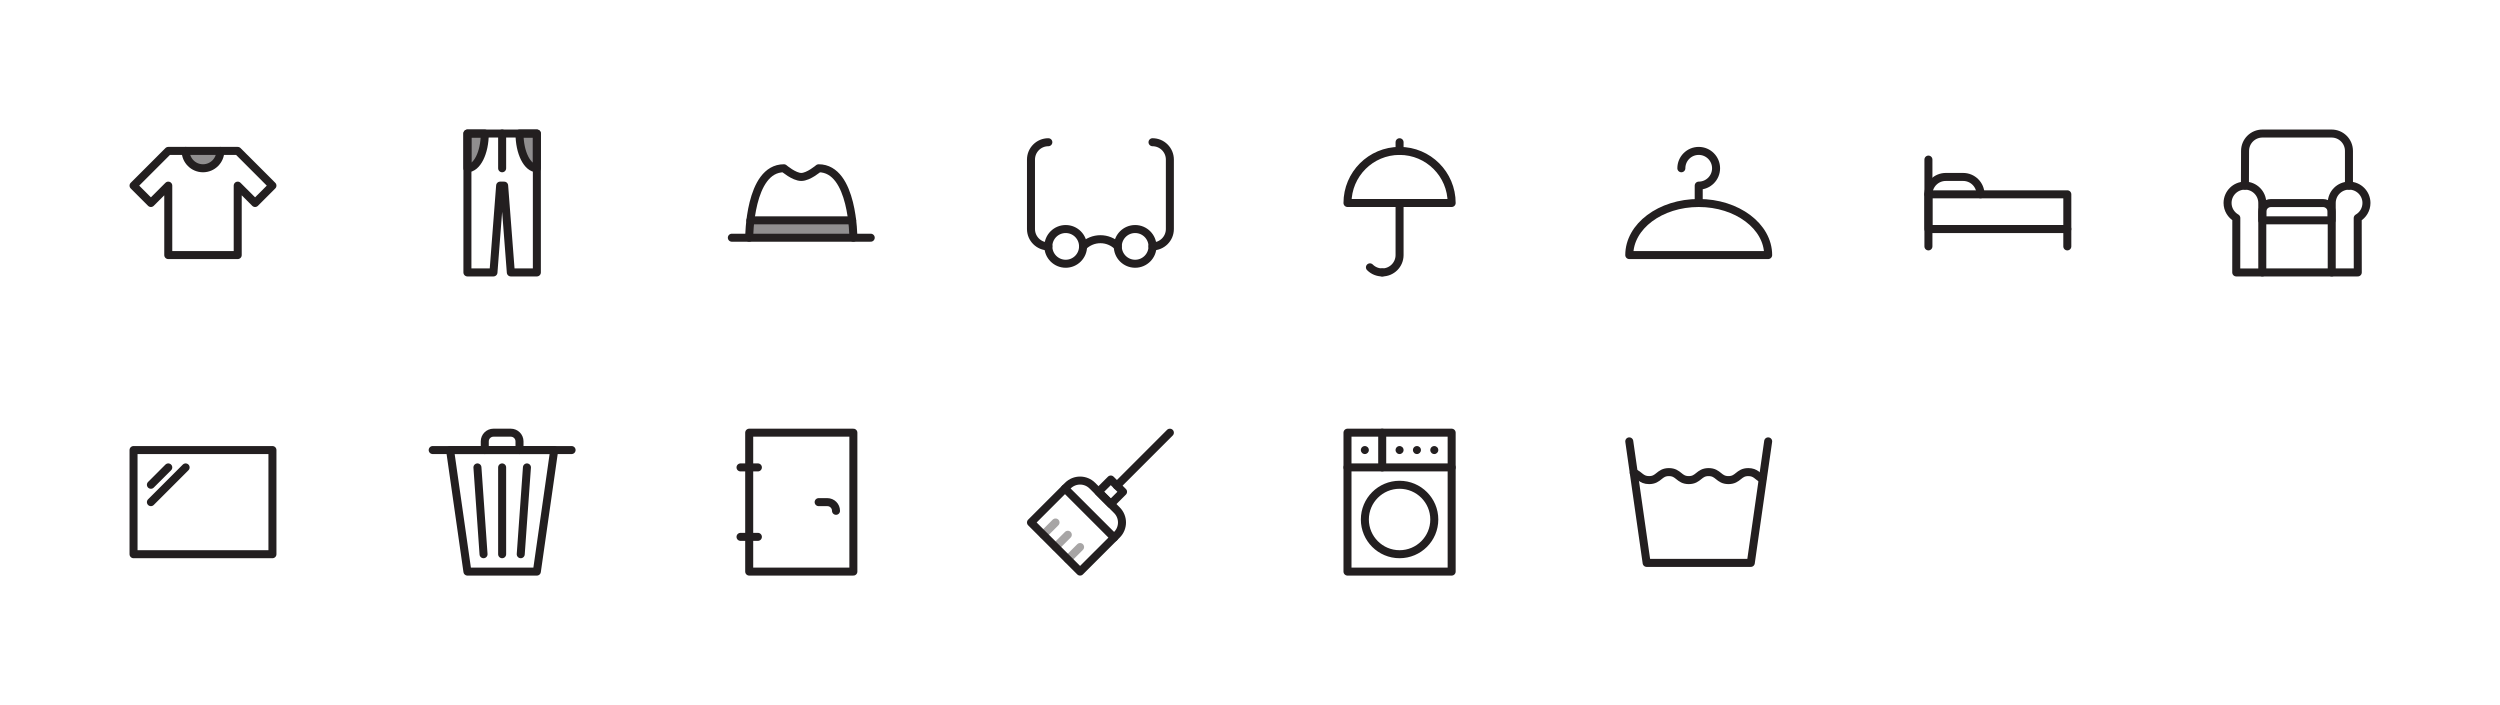 <?xml version="1.0" encoding="utf-8"?>
<!-- Generator: Adobe Illustrator 16.0.0, SVG Export Plug-In . SVG Version: 6.00 Build 0)  -->
<!DOCTYPE svg PUBLIC "-//W3C//DTD SVG 1.1//EN" "http://www.w3.org/Graphics/SVG/1.1/DTD/svg11.dtd">
<svg version="1.1" xmlns="http://www.w3.org/2000/svg" xmlns:xlink="http://www.w3.org/1999/xlink" x="0px" y="0px" width="1170px"
	 height="330px" viewBox="0 0 1170 330" enable-background="new 0 0 1170 330" xml:space="preserve">
<symbol  id="Bed" viewBox="-24 -24 48 48">
	<polygon fill="none" points="24,-24 -24,-24 -24,24 24,24 	"/>
	<g>
		
			<polygon fill="none" stroke="#231F20" stroke-width="2" stroke-linecap="round" stroke-linejoin="round" stroke-miterlimit="10" points="
			17.334,2.167 -17.333,2.167 -17.333,-6.5 17.334,-6.5 		"/>
		
			<line fill="none" stroke="#231F20" stroke-width="2" stroke-linecap="round" stroke-linejoin="round" stroke-miterlimit="10" x1="-17.333" y1="-10.833" x2="-17.333" y2="10.833"/>
		
			<line fill="none" stroke="#231F20" stroke-width="2" stroke-linecap="round" stroke-linejoin="round" stroke-miterlimit="10" x1="17.334" y1="-6.5" x2="17.334" y2="-10.833"/>
		<path fill="none" stroke="#231F20" stroke-width="2" stroke-linecap="round" stroke-linejoin="round" stroke-miterlimit="10" d="
			M-17.333,2.167c0,2.394,1.94,4.334,4.334,4.334h4.333c2.394,0,4.334-1.94,4.334-4.334"/>
	</g>
</symbol>
<symbol  id="Broom" viewBox="-24 -24 48 48">
	<polygon fill="none" points="-24,24 24,24 24,-24 -24,-24 	"/>
	<g>
		<path fill="none" stroke="#231F20" stroke-width="2" stroke-linecap="round" stroke-linejoin="round" stroke-miterlimit="10" d="
			M4.113-2.014c1.693-1.693,1.693-4.437,0-6.13l-9.191-9.19L-17.334-5.079l9.192,9.192c1.692,1.692,4.436,1.691,6.128,0L4.113-2.014
			z"/>
		
			<line fill="none" stroke="#231F20" stroke-width="2" stroke-linecap="round" stroke-linejoin="round" stroke-miterlimit="10" x1="-8.849" y1="3.406" x2="3.406" y2="-8.85"/>
		
			<line opacity="0.4" fill="none" stroke="#231F20" stroke-width="2" stroke-linecap="round" stroke-linejoin="round" stroke-miterlimit="10" x1="-11.208" y1="-5.079" x2="-14.271" y2="-8.142"/>
		
			<line opacity="0.4" fill="none" stroke="#231F20" stroke-width="2" stroke-linecap="round" stroke-linejoin="round" stroke-miterlimit="10" x1="-8.143" y1="-8.144" x2="-11.206" y2="-11.206"/>
		
			<line opacity="0.4" fill="none" stroke="#231F20" stroke-width="2" stroke-linecap="round" stroke-linejoin="round" stroke-miterlimit="10" x1="-5.078" y1="-11.208" x2="-8.142" y2="-14.271"/>
		
			<polygon fill="none" stroke="#231F20" stroke-width="2" stroke-linecap="round" stroke-linejoin="round" stroke-miterlimit="10" points="
			2.581,-0.482 -0.482,2.581 2.583,5.646 5.646,2.582 		"/>
		
			<line fill="none" stroke="#231F20" stroke-width="2" stroke-linecap="round" stroke-linejoin="round" stroke-miterlimit="10" x1="4.113" y1="4.113" x2="17.334" y2="17.334"/>
	</g>
</symbol>
<symbol  id="Door" viewBox="-24 -24 48 48">
	<polygon fill="none" points="24,-24 -24,-24 -24,24 24,24 	"/>
	
		<polygon fill="none" stroke="#231F20" stroke-width="2" stroke-linecap="round" stroke-linejoin="round" stroke-miterlimit="10" points="
		-13,17.334 13,17.334 13,-17.334 -13,-17.334 	"/>
	
		<line fill="none" stroke="#231F20" stroke-width="2" stroke-linecap="round" stroke-linejoin="round" stroke-miterlimit="10" x1="10.833" y1="8.666" x2="15.167" y2="8.666"/>
	
		<line fill="none" stroke="#231F20" stroke-width="2" stroke-linecap="round" stroke-linejoin="round" stroke-miterlimit="10" x1="10.833" y1="-8.666" x2="15.167" y2="-8.666"/>
	<path fill="none" stroke="#231F20" stroke-width="2" stroke-linecap="round" stroke-linejoin="round" stroke-miterlimit="10" d="
		M-8.666-2.167C-8.666-0.97-7.696,0-6.5,0h2.167"/>
</symbol>
<symbol  id="Glasses" viewBox="-24 -24 48 48">
	<polygon fill="none" points="24,-24 -24,-24 -24,24 24,24 	"/>
	<g>
		<path fill="none" stroke="#231F20" stroke-width="2" stroke-linecap="round" stroke-linejoin="round" stroke-miterlimit="10" d="
			M-13-10.833C-13-8.44-11.06-6.5-8.667-6.5c2.394,0,4.333-1.94,4.333-4.333c0-2.394-1.94-4.334-4.333-4.334
			C-11.06-15.167-13-13.227-13-10.833z"/>
		<path fill="none" stroke="#231F20" stroke-width="2" stroke-linecap="round" stroke-linejoin="round" stroke-miterlimit="10" d="
			M4.333-10.833c0,2.393,1.94,4.333,4.333,4.333C11.06-6.5,13-8.44,13-10.833c0-2.394-1.94-4.334-4.333-4.334
			C6.273-15.167,4.333-13.227,4.333-10.833z"/>
		<path fill="none" stroke="#231F20" stroke-width="2" stroke-linecap="round" stroke-linejoin="round" stroke-miterlimit="10" d="
			M13,15.167c2.393,0,4.333-1.94,4.333-4.333V-6.5c0-2.393-1.94-4.333-4.333-4.333"/>
		<path fill="none" stroke="#231F20" stroke-width="2" stroke-linecap="round" stroke-linejoin="round" stroke-miterlimit="10" d="
			M-13.001-10.833c-2.393,0-4.333,1.94-4.333,4.333v17.333c0,2.394,1.94,4.334,4.333,4.334"/>
		<g>
			<path fill="none" stroke="#231F20" stroke-width="2" stroke-linecap="round" stroke-linejoin="round" stroke-miterlimit="10" d="
				M-4.324-10.829c2.388,2.388,6.259,2.388,8.647,0"/>
		</g>
	</g>
</symbol>
<symbol  id="Hanger" viewBox="-24 -24 48 48">
	<polygon fill="none" points="24,-24 -24,-24 -24,24 24,24 	"/>
	<path fill="none" stroke="#231F20" stroke-width="2" stroke-linecap="round" stroke-linejoin="round" stroke-miterlimit="10" d="
		M17.333-13C17.333-5.82,9.573,0,0,0s-17.333-5.82-17.333-13H17.333z"/>
	<path fill="none" stroke="#231F20" stroke-width="2" stroke-linecap="round" stroke-linejoin="round" stroke-miterlimit="10" d="
		M-4.333,8.666C-4.333,11.061-2.394,13,0,13s4.333-1.939,4.333-4.334c0-2.393-1.94-4.333-4.333-4.333V0"/>
</symbol>
<symbol  id="Hat" viewBox="-24 -24 48 48">
	<polygon fill="none" points="24,-24 -24,-24 -24,24 24,24 	"/>
	<path opacity="0.5" fill="#231F20" d="M-13-8.666h26c0,0-0.002,1.848-0.303,4.333h-25.395C-12.998-6.818-13-8.666-13-8.666z"/>
	
		<line fill="none" stroke="#231F20" stroke-width="2" stroke-linecap="round" stroke-linejoin="round" stroke-miterlimit="10" x1="-17.333" y1="-8.666" x2="17.333" y2="-8.666"/>
	<path fill="none" stroke="#231F20" stroke-width="2" stroke-linecap="round" stroke-linejoin="round" stroke-miterlimit="10" d="
		M-13-8.666c0,0,0,17.333,8.667,17.333c0,0,2.527-2.167,4.333-2.167s4.333,2.167,4.333,2.167C13,8.667,13-8.666,13-8.666"/>
	
		<line fill="none" stroke="#231F20" stroke-width="2" stroke-linecap="round" stroke-linejoin="round" stroke-miterlimit="10" x1="12.698" y1="-4.333" x2="-12.698" y2="-4.333"/>
</symbol>
<symbol  id="Machine_Wash" viewBox="-24 -24 48 48">
	<polygon fill="none" points="24,-24 -24,-24 -24,24 24,24 	"/>
	
		<polyline fill="none" stroke="#231F20" stroke-width="2" stroke-linecap="round" stroke-linejoin="round" stroke-miterlimit="10" points="
		-17.334,15.167 -13,-15.167 13,-15.167 17.334,15.167 	"/>
	<path fill="none" stroke="#231F20" stroke-width="2" stroke-linecap="round" stroke-linejoin="round" stroke-miterlimit="10" d="
		M-16.212,7.329c1.433-0.484,1.797-1.83,3.828-1.83c2.476,0,2.476,2,4.95,2c2.477,0,2.477-2,4.952-2c2.475,0,2.475,2,4.949,2
		c2.477,0,2.477-2,4.953-2c2.478,0,2.478,2,4.956,2c1.858,0,2.323-1.125,3.484-1.688"/>
</symbol>
<symbol  id="Pants" viewBox="-24 -24 48 48">
	<path opacity="0.5" fill="#231F20" d="M-4.333,17.334c0-4.787-1.94-8.668-4.333-8.668v8.668H-4.333z"/>
	<path opacity="0.5" fill="#231F20" d="M8.667,17.334V8.666c-2.394,0-4.333,3.881-4.333,8.668"/>
	<polygon fill="none" points="24,-24 -24,-24 -24,24 24,24 	"/>
	
		<polygon fill="none" stroke="#231F20" stroke-width="2" stroke-linecap="round" stroke-linejoin="round" stroke-miterlimit="10" points="
		8.667,-17.334 2.167,-17.334 0.5,4.334 -0.5,4.334 -2.167,-17.334 -8.667,-17.334 -8.667,17.334 8.667,17.334 	"/>
	
		<line fill="none" stroke="#231F20" stroke-width="2" stroke-linecap="round" stroke-linejoin="round" stroke-miterlimit="10" x1="0" y1="17.334" x2="0" y2="8.666"/>
	<path fill="none" stroke="#231F20" stroke-width="2" stroke-linecap="round" stroke-linejoin="round" stroke-miterlimit="10" d="
		M-4.333,17.334c0-4.787-1.94-8.668-4.333-8.668v8.668H-4.333z"/>
	<path fill="none" stroke="#231F20" stroke-width="2" stroke-linecap="round" stroke-linejoin="round" stroke-miterlimit="10" d="
		M8.667,8.666c-2.394,0-4.333,3.881-4.333,8.668h4.333V8.666z"/>
</symbol>
<symbol  id="Recliner" viewBox="-24 -24 48 48">
	<polygon fill="none" points="24,-24 -24,-24 -24,24 24,24 	"/>
	<path fill="none" stroke="#231F20" stroke-width="2" stroke-linecap="round" stroke-linejoin="round" stroke-miterlimit="10" d="
		M12.966,4.334V13c0,2.394-1.94,4.334-4.334,4.334H-8.632c-2.394,0-4.334-1.94-4.334-4.334L-13,4.334"/>
	<g>
		<path fill="none" stroke="#231F20" stroke-width="2" stroke-linecap="round" stroke-linejoin="round" stroke-miterlimit="10" d="
			M17.334,0c0,2.394-1.94,4.334-4.334,4.334S8.666,2.394,8.666,0v-17.334h6.501L15.151-3.763C16.455-3.016,17.334-1.61,17.334,0z"/>
	</g>
	<g>
		<path fill="none" stroke="#231F20" stroke-width="2" stroke-linecap="round" stroke-linejoin="round" stroke-miterlimit="10" d="
			M-8.666,0c0,2.394-1.94,4.334-4.334,4.334S-17.334,2.394-17.334,0c0-1.607,0.885-2.994,2.184-3.742l-0.017-13.592h6.5v17.319
			C-8.667-0.01-8.666-0.005-8.666,0z"/>
	</g>
	
		<line fill="none" stroke="#231F20" stroke-width="2" stroke-linecap="round" stroke-linejoin="round" stroke-miterlimit="10" x1="-8.667" y1="-17.334" x2="8.666" y2="-17.334"/>
	<path fill="none" stroke="#231F20" stroke-width="2" stroke-linecap="round" stroke-linejoin="round" stroke-miterlimit="10" d="
		M6.482-0.018H-6.519c-1.187,0-2.149-0.962-2.149-2.149v-2.167H8.632v2.167C8.632-0.979,7.67-0.018,6.482-0.018z"/>
</symbol>
<symbol  id="T-Shirt" viewBox="-24 -24 48 48">
	<path opacity="0.5" fill="#231F20" d="M-4.333,13c0-2.394,1.94-4.334,4.333-4.334S4.333,10.606,4.333,13"/>
	<polygon fill="none" points="24,-24 -24,-24 -24,24 24,24 	"/>
	
		<polygon fill="none" stroke="#231F20" stroke-width="2" stroke-linecap="round" stroke-linejoin="round" stroke-miterlimit="10" points="
		8.667,13 -8.667,13 -17.333,4.333 -13,0 -8.667,4.333 -8.667,-13 8.667,-13 8.667,4.333 13,0 17.333,4.333 	"/>
	<path fill="none" stroke="#231F20" stroke-width="2" stroke-linecap="round" stroke-linejoin="round" stroke-miterlimit="10" d="
		M-4.333,13c0-2.394,1.94-4.334,4.333-4.334S4.333,10.606,4.333,13"/>
</symbol>
<symbol  id="Trash_Can" viewBox="-24 -24 48 48">
	<polygon fill="none" points="24,-24 -24,-24 -24,24 24,24 	"/>
	
		<polygon fill="none" stroke="#231F20" stroke-width="2" stroke-linecap="round" stroke-linejoin="round" stroke-miterlimit="10" points="
		8.666,-17.334 -8.666,-17.334 -13,13 13,13 	"/>
	
		<line fill="none" stroke="#231F20" stroke-width="2" stroke-linecap="round" stroke-linejoin="round" stroke-miterlimit="10" x1="-17.334" y1="13" x2="17.334" y2="13"/>
	
		<line fill="none" stroke="#231F20" stroke-width="2" stroke-linecap="round" stroke-linejoin="round" stroke-miterlimit="10" x1="4.643" y1="-13" x2="6.19" y2="8.666"/>
	
		<line fill="none" stroke="#231F20" stroke-width="2" stroke-linecap="round" stroke-linejoin="round" stroke-miterlimit="10" x1="0" y1="-13" x2="0" y2="8.666"/>
	
		<line fill="none" stroke="#231F20" stroke-width="2" stroke-linecap="round" stroke-linejoin="round" stroke-miterlimit="10" x1="-4.643" y1="-13" x2="-6.166" y2="8.666"/>
	<path fill="none" stroke="#231F20" stroke-width="2" stroke-linecap="round" stroke-linejoin="round" stroke-miterlimit="10" d="
		M4.334,13v2.166c0,1.197-0.971,2.168-2.167,2.168h-4.334c-1.197,0-2.167-0.971-2.167-2.168V13"/>
</symbol>
<symbol  id="Umbrella" viewBox="-24 -24 48 48">
	<polygon fill="none" points="24,-24 -24,-24 -24,24 24,24 	"/>
	<path fill="none" stroke="#231F20" stroke-width="2" stroke-linecap="round" stroke-linejoin="round" stroke-miterlimit="10" d="
		M0,13c-7.18,0-13-5.82-13-13h26C13,7.18,7.18,13,0,13z"/>
	<path fill="none" stroke="#231F20" stroke-width="2" stroke-linecap="round" stroke-linejoin="round" stroke-miterlimit="10" d="
		M-4.333-17.333C-1.94-17.333,0-15.393,0-13V0"/>
	
		<line fill="none" stroke="#231F20" stroke-width="2" stroke-linecap="round" stroke-linejoin="round" stroke-miterlimit="10" x1="0" y1="15.167" x2="0" y2="13"/>
	<path fill="none" stroke="#231F20" stroke-width="2" stroke-linecap="round" stroke-linejoin="round" stroke-miterlimit="10" d="
		M-7.398-16.063c0.846-0.846,1.955-1.269,3.064-1.269"/>
</symbol>
<symbol  id="Washing_Machine" viewBox="-24 -24 48 48">
	<polygon fill="none" points="24,-24 -24,-24 -24,24 24,24 	"/>
	
		<polygon fill="none" stroke="#231F20" stroke-width="2" stroke-linecap="round" stroke-linejoin="round" stroke-miterlimit="10" points="
		13,-17.334 -13,-17.334 -13,17.334 13,17.334 	"/>
	
		<line fill="none" stroke="#231F20" stroke-width="2" stroke-linecap="round" stroke-linejoin="round" stroke-miterlimit="10" x1="-13" y1="8.666" x2="13" y2="8.666"/>
	
		<line fill="none" stroke="#231F20" stroke-width="2" stroke-linecap="round" stroke-linejoin="round" stroke-miterlimit="10" x1="-4.334" y1="8.666" x2="-4.334" y2="17.334"/>
	<path fill="none" stroke="#231F20" stroke-width="2" stroke-linecap="round" stroke-linejoin="round" stroke-miterlimit="10" d="
		M8.666-4.332c0,4.785-3.88,8.666-8.666,8.666s-8.666-3.881-8.666-8.666c0-4.787,3.88-8.666,8.666-8.666S8.666-9.119,8.666-4.332z"
		/>
	<path fill="#231F20" d="M-7.666,13c0,0.553-0.448,1-1,1s-1-0.447-1-1s0.448-1,1-1S-7.666,12.447-7.666,13z"/>
	<path fill="#231F20" d="M1,13c0,0.553-0.448,1-1,1s-1-0.447-1-1s0.448-1,1-1S1,12.447,1,13z"/>
	<path fill="#231F20" d="M5.334,13c0,0.553-0.448,1-1,1s-1-0.447-1-1s0.448-1,1-1S5.334,12.447,5.334,13z"/>
	<path fill="#231F20" d="M9.666,13c0,0.553-0.448,1-1,1s-1-0.447-1-1s0.448-1,1-1S9.666,12.447,9.666,13z"/>
</symbol>
<symbol  id="Window" viewBox="-24 -24 48 48">
	<polygon fill="none" points="24,-24 -24,-24 -24,24 24,24 	"/>
	
		<polygon fill="none" stroke="#231F20" stroke-width="2" stroke-linecap="round" stroke-linejoin="round" stroke-miterlimit="10" points="
		17.334,-13 -17.334,-13 -17.334,13 17.334,13 	"/>
	
		<line fill="none" stroke="#231F20" stroke-width="2" stroke-linecap="round" stroke-linejoin="round" stroke-miterlimit="10" x1="-8.666" y1="8.666" x2="-13" y2="4.334"/>
	
		<line fill="none" stroke="#231F20" stroke-width="2" stroke-linecap="round" stroke-linejoin="round" stroke-miterlimit="10" x1="-4.334" y1="8.666" x2="-13" y2="0"/>
</symbol>
<g id="Background">
</g>
<g id="Layer_1">
</g>
<g id="Model">
	<g id="Woman">
	</g>
	<g id="Threshold">
	</g>
	<g id="Man_with_Tie">
	</g>
	<g id="Building_5">
	</g>
</g>
<g id="Icons">
	<g id="Random_Forest">
	</g>
	<g>
		<g>
			
				<use xlink:href="#Recliner"  width="48" height="48" id="XMLID_293_" x="-24" y="-24" transform="matrix(1.875 0 0 -1.875 1075 95)" overflow="visible"/>
			
				<use xlink:href="#T-Shirt"  width="48" height="48" id="XMLID_189_" x="-24" y="-24" transform="matrix(1.875 0 0 -1.875 95 95)" overflow="visible"/>
			
				<use xlink:href="#Pants"  width="48" height="48" id="XMLID_14_" x="-24" y="-24" transform="matrix(1.875 0 0 -1.875 235 95)" overflow="visible"/>
			
				<use xlink:href="#Hanger"  width="48" height="48" id="XMLID_13_" x="-24" y="-24" transform="matrix(1.875 0 0 -1.875 795 95)" overflow="visible"/>
			
				<use xlink:href="#Bed"  width="48" height="48" id="XMLID_12_" x="-24" y="-24" transform="matrix(1.875 0 0 -1.875 935 95)" overflow="visible"/>
			
				<use xlink:href="#Glasses"  width="48" height="48" id="XMLID_10_" x="-24" y="-24" transform="matrix(1.875 0 0 -1.875 515 95)" overflow="visible"/>
			
				<use xlink:href="#Umbrella"  width="48" height="48" id="XMLID_9_" x="-24" y="-24" transform="matrix(1.875 0 0 -1.875 655 95)" overflow="visible"/>
			
				<use xlink:href="#Hat"  width="48" height="48" id="XMLID_7_" x="-24" y="-24" transform="matrix(1.875 0 0 -1.875 375 95)" overflow="visible"/>
		</g>
		<g>
			
				<use xlink:href="#Machine_Wash"  width="48" height="48" id="XMLID_6_" x="-24" y="-24" transform="matrix(1.875 0 0 -1.875 795 235)" overflow="visible"/>
			
				<use xlink:href="#Door"  width="48" height="48" id="XMLID_5_" x="-24" y="-24" transform="matrix(-1.875 0 0 -1.875 375 235)" overflow="visible"/>
			
				<use xlink:href="#Trash_Can"  width="48" height="48" id="XMLID_4_" x="-24" y="-24" transform="matrix(1.875 0 0 -1.875 235 235)" overflow="visible"/>
			
				<use xlink:href="#Washing_Machine"  width="48" height="48" id="XMLID_3_" x="-24" y="-24" transform="matrix(1.875 0 0 -1.875 655 235)" overflow="visible"/>
			
				<use xlink:href="#Broom"  width="48" height="48" id="XMLID_2_" x="-24" y="-24" transform="matrix(1.875 0 0 -1.875 515 235)" overflow="visible"/>
			
				<use xlink:href="#Window"  width="48" height="48" id="XMLID_1_" x="-24" y="-24" transform="matrix(1.875 0 0 -1.875 95 235)" overflow="visible"/>
		</g>
	</g>
	<g id="Database">
	</g>
	<g id="Random_Forest_1_">
	</g>
	<g id="University">
	</g>
	<g id="Group">
	</g>
	<g id="Group_1_">
	</g>
	<g id="Scatterplott">
	</g>
	<g id="Long_Paper_2_">
	</g>
	<g id="Spread">
	</g>
	<g id="Isometric_Box">
	</g>
	<g id="Magnifying_Glass">
	</g>
	<g id="Code_2">
	</g>
</g>
<g id="Figures">
	<g id="Models">
	</g>
	<g id="Justice">
	</g>
	<g id="Sensor">
	</g>
	<g id="Widget">
	</g>
	<g id="Drop_1_">
	</g>
	<g id="Algorithm_1_">
	</g>
	<g id="On-body_sensor_1_">
	</g>
	<g id="Insulin_Pump_1_">
	</g>
	<g id="Drop">
	</g>
	<g id="Algorithm">
	</g>
	<g id="On-body_sensor">
	</g>
	<g id="Insulin_Pump">
	</g>
</g>
<g id="Meta__x2B__Title">
</g>
<g id="Isolation_Mode">
</g>
<g id="Long_Paper">
	<g id="Long_Paper_1_">
	</g>
	<g id="IV">
	</g>
	<g id="Air_Purifier">
	</g>
	<g id="Alarm">
	</g>
	<g id="Chat">
	</g>
	<g id="Presentation">
	</g>
	<g id="Dog_2">
	</g>
	<g id="Delivery">
	</g>
	<g id="Meat_2">
	</g>
</g>
</svg>

